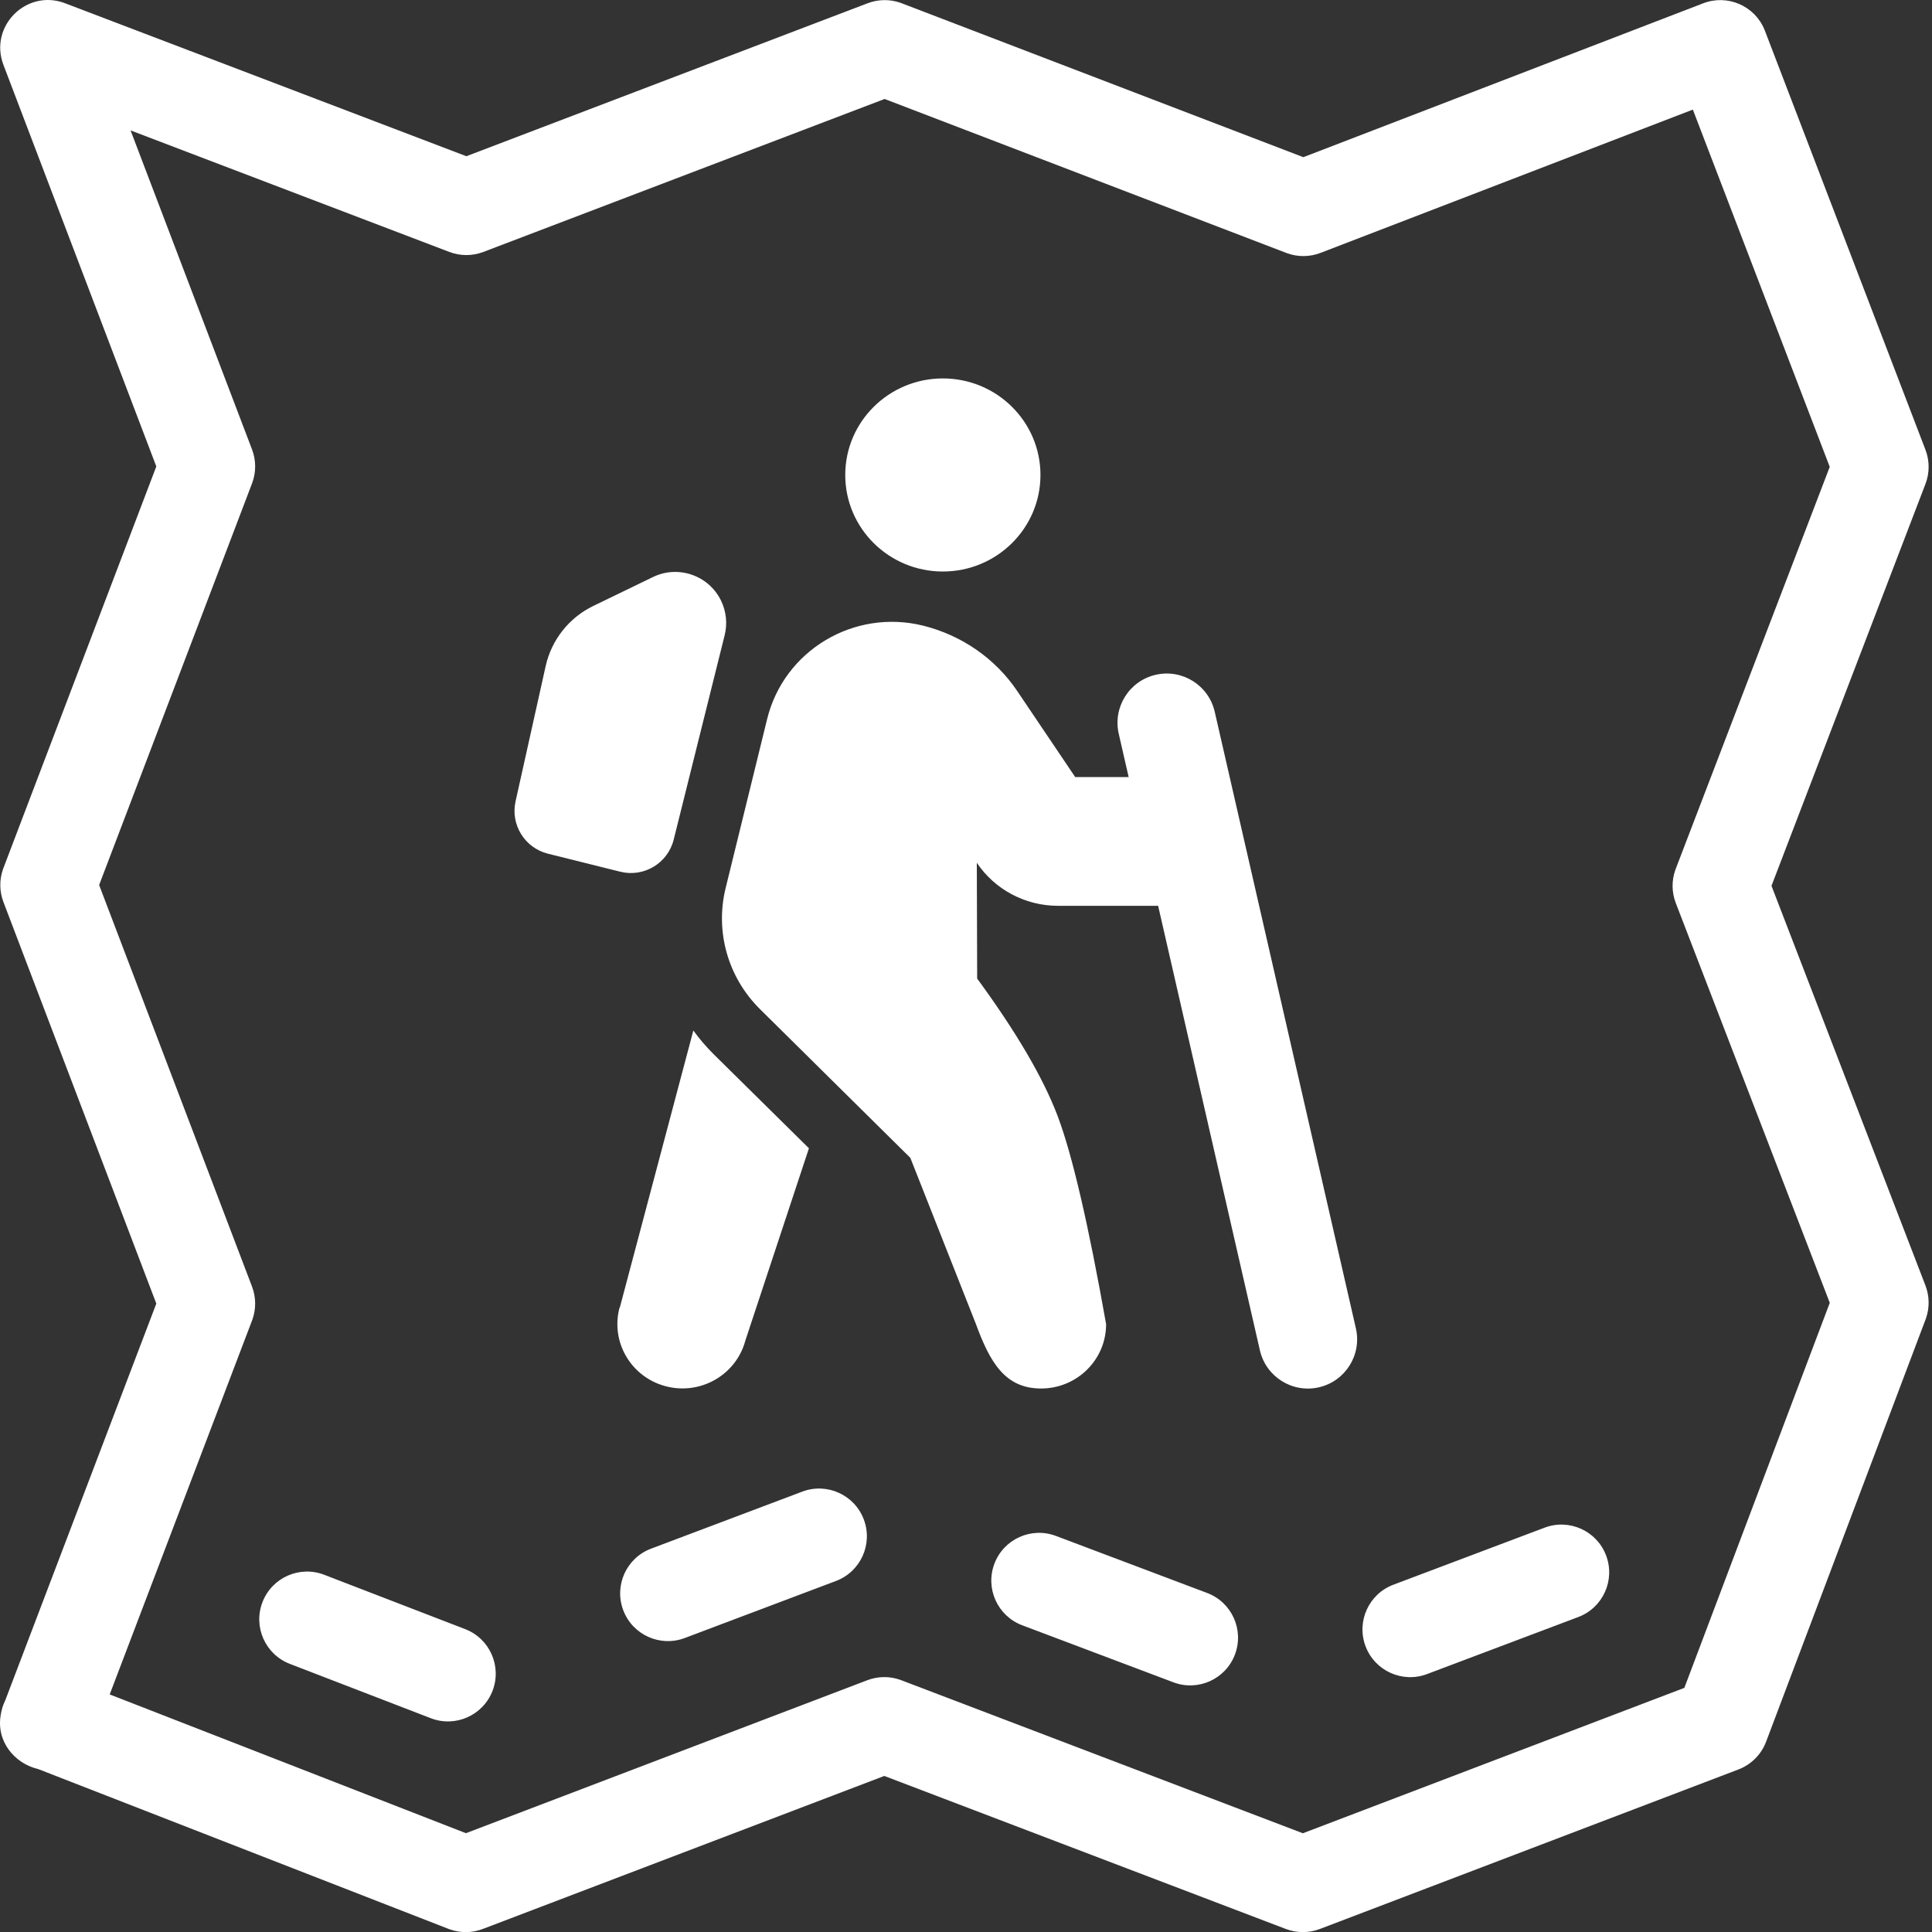 <?xml version="1.0" encoding="UTF-8"?>
<svg width="526px" height="526px" viewBox="0 0 526 526" version="1.1" xmlns="http://www.w3.org/2000/svg" xmlns:xlink="http://www.w3.org/1999/xlink">
    <rect x="0" y="0" width="526" height="526" fill="#333333" stroke="none"/>
    <path d="M17.713,0.883 L126.968,42.532 L236.225,0.883 C239.095,-0.211 242.256,-0.252 245.147,0.759 L245.508,0.891 L354.844,42.793 L463.705,0.898 C470.314,-1.646 477.721,1.57 480.397,8.085 L480.513,8.379 L524.221,122.457 C525.369,125.451 525.369,128.765 524.221,131.759 L482.3,241.172 L524.213,349.984 C525.315,352.845 525.369,355.999 524.373,358.89 L524.243,359.25 L480.831,474.194 C479.517,477.674 476.775,480.424 473.299,481.748 L359.343,525.178 C356.361,526.314 353.066,526.314 350.084,525.178 L240.758,483.512 L131.432,525.178 C128.54,526.28 125.354,526.313 122.446,525.279 L122.084,525.144 L10.346,481.62 L10.063,481.552 C3.882,479.973 -1.151,474.003 0.23,466.714 L0.237,466.684 L0.241,466.651 C0.43,465.471 0.786,464.305 1.317,463.186 L1.401,463.014 L42.557,354.91 L0.933,245.577 C-0.156,242.717 -0.2,239.569 0.802,236.685 L0.933,236.326 L42.557,126.991 L0.933,17.656 C-3.061,7.165 7.224,-3.115 17.713,0.883 Z M240.843,26.947 L131.599,68.592 C128.617,69.729 125.321,69.729 122.338,68.592 L35.549,35.506 L68.617,122.366 C69.706,125.226 69.75,128.375 68.748,131.258 L68.617,131.617 L26.992,240.951 L68.617,350.286 C69.706,353.146 69.75,356.295 68.748,359.178 L68.617,359.537 L29.866,461.32 L126.853,499.098 L236.129,457.453 C238.991,456.362 242.143,456.318 245.029,457.322 L245.388,457.453 L354.713,499.118 L458.574,459.535 L498.168,354.702 L456.243,245.858 C455.133,242.978 455.086,239.802 456.102,236.896 L456.234,236.535 L498.16,127.107 L460.892,29.838 L359.524,68.852 C356.644,69.96 353.469,70.007 350.564,68.991 L350.202,68.859 L240.843,26.947 Z M88.265,428.742 L126.641,443.538 C133.34,446.121 136.677,453.645 134.095,460.344 C131.512,467.043 123.987,470.38 117.288,467.797 L78.912,453.001 C72.213,450.419 68.876,442.894 71.459,436.195 C74.041,429.496 81.566,426.159 88.265,428.742 Z M287.481,418.166 L323.815,431.873 L328.649,433.696 C335.367,436.23 338.758,443.73 336.224,450.448 C333.69,457.165 326.19,460.557 319.473,458.023 L314.638,456.199 L278.304,442.493 C271.587,439.959 268.195,432.459 270.729,425.741 C273.263,419.024 280.763,415.632 287.481,418.166 Z M437.274,423.494 C439.808,430.212 436.416,437.712 429.699,440.246 L388.53,455.776 C381.813,458.31 374.313,454.918 371.779,448.201 C369.245,441.483 372.636,433.983 379.354,431.449 L420.522,415.919 C427.239,413.385 434.739,416.777 437.274,423.494 Z M235.175,413.679 C237.709,420.397 234.318,427.897 227.6,430.431 L186.432,445.961 C179.714,448.495 172.214,445.103 169.68,438.386 C167.146,431.668 170.537,424.168 177.255,421.634 L218.423,406.104 C225.141,403.57 232.641,406.962 235.175,413.679 Z M251.327,170.336 C261.846,172.964 271.037,179.316 277.016,188.242 L292.739,211.568 L307.285,211.567 L304.585,199.772 C302.933,192.555 307.444,185.365 314.661,183.713 C321.878,182.06 329.068,186.572 330.72,193.789 L369.149,361.646 C370.802,368.863 366.291,376.053 359.074,377.705 C351.857,379.357 344.667,374.846 343.014,367.629 L315.308,246.612 L288.033,246.613 C279.175,246.613 270.871,242.232 265.943,234.895 L266.041,266.423 C276.648,280.912 283.917,293.297 287.848,303.577 L288.063,304.146 C291.986,314.663 296.348,333.45 301.146,360.508 C301.146,370.2 293.229,378.03 283.43,378.03 C273.631,378.03 269.518,370.887 265.714,360.508 L247.84,315.224 L206.926,274.758 C198.179,266.106 194.636,253.622 197.57,241.74 L208.864,195.743 C213.459,177.071 232.504,165.682 251.327,170.336 Z M188.767,280.562 C190.428,282.862 192.31,285.053 194.359,287.079 L220.238,312.629 L202.94,364.943 C200.449,374.307 190.76,379.892 181.293,377.428 C171.826,374.964 166.179,365.381 168.67,356.018 L168.726,356.073 L188.767,280.562 Z M196.316,163.545 C197.732,166.47 198.078,169.799 197.291,172.953 L183.419,228.591 C181.816,235.022 175.303,238.935 168.873,237.332 L149.176,232.421 C142.86,230.846 138.951,224.524 140.365,218.17 L148.56,181.357 C150.153,174.202 154.929,168.167 161.526,164.972 L177.774,157.103 C184.673,153.762 192.975,156.646 196.316,163.545 Z M256.698,103.03 C271.374,103.03 283.272,114.798 283.272,129.314 C283.272,143.83 271.374,155.597 256.698,155.597 C242.021,155.597 230.123,143.83 230.123,129.314 C230.123,114.798 242.021,103.03 256.698,103.03 Z" fill="white" fill-rule="nonzero"></path>
</svg>
